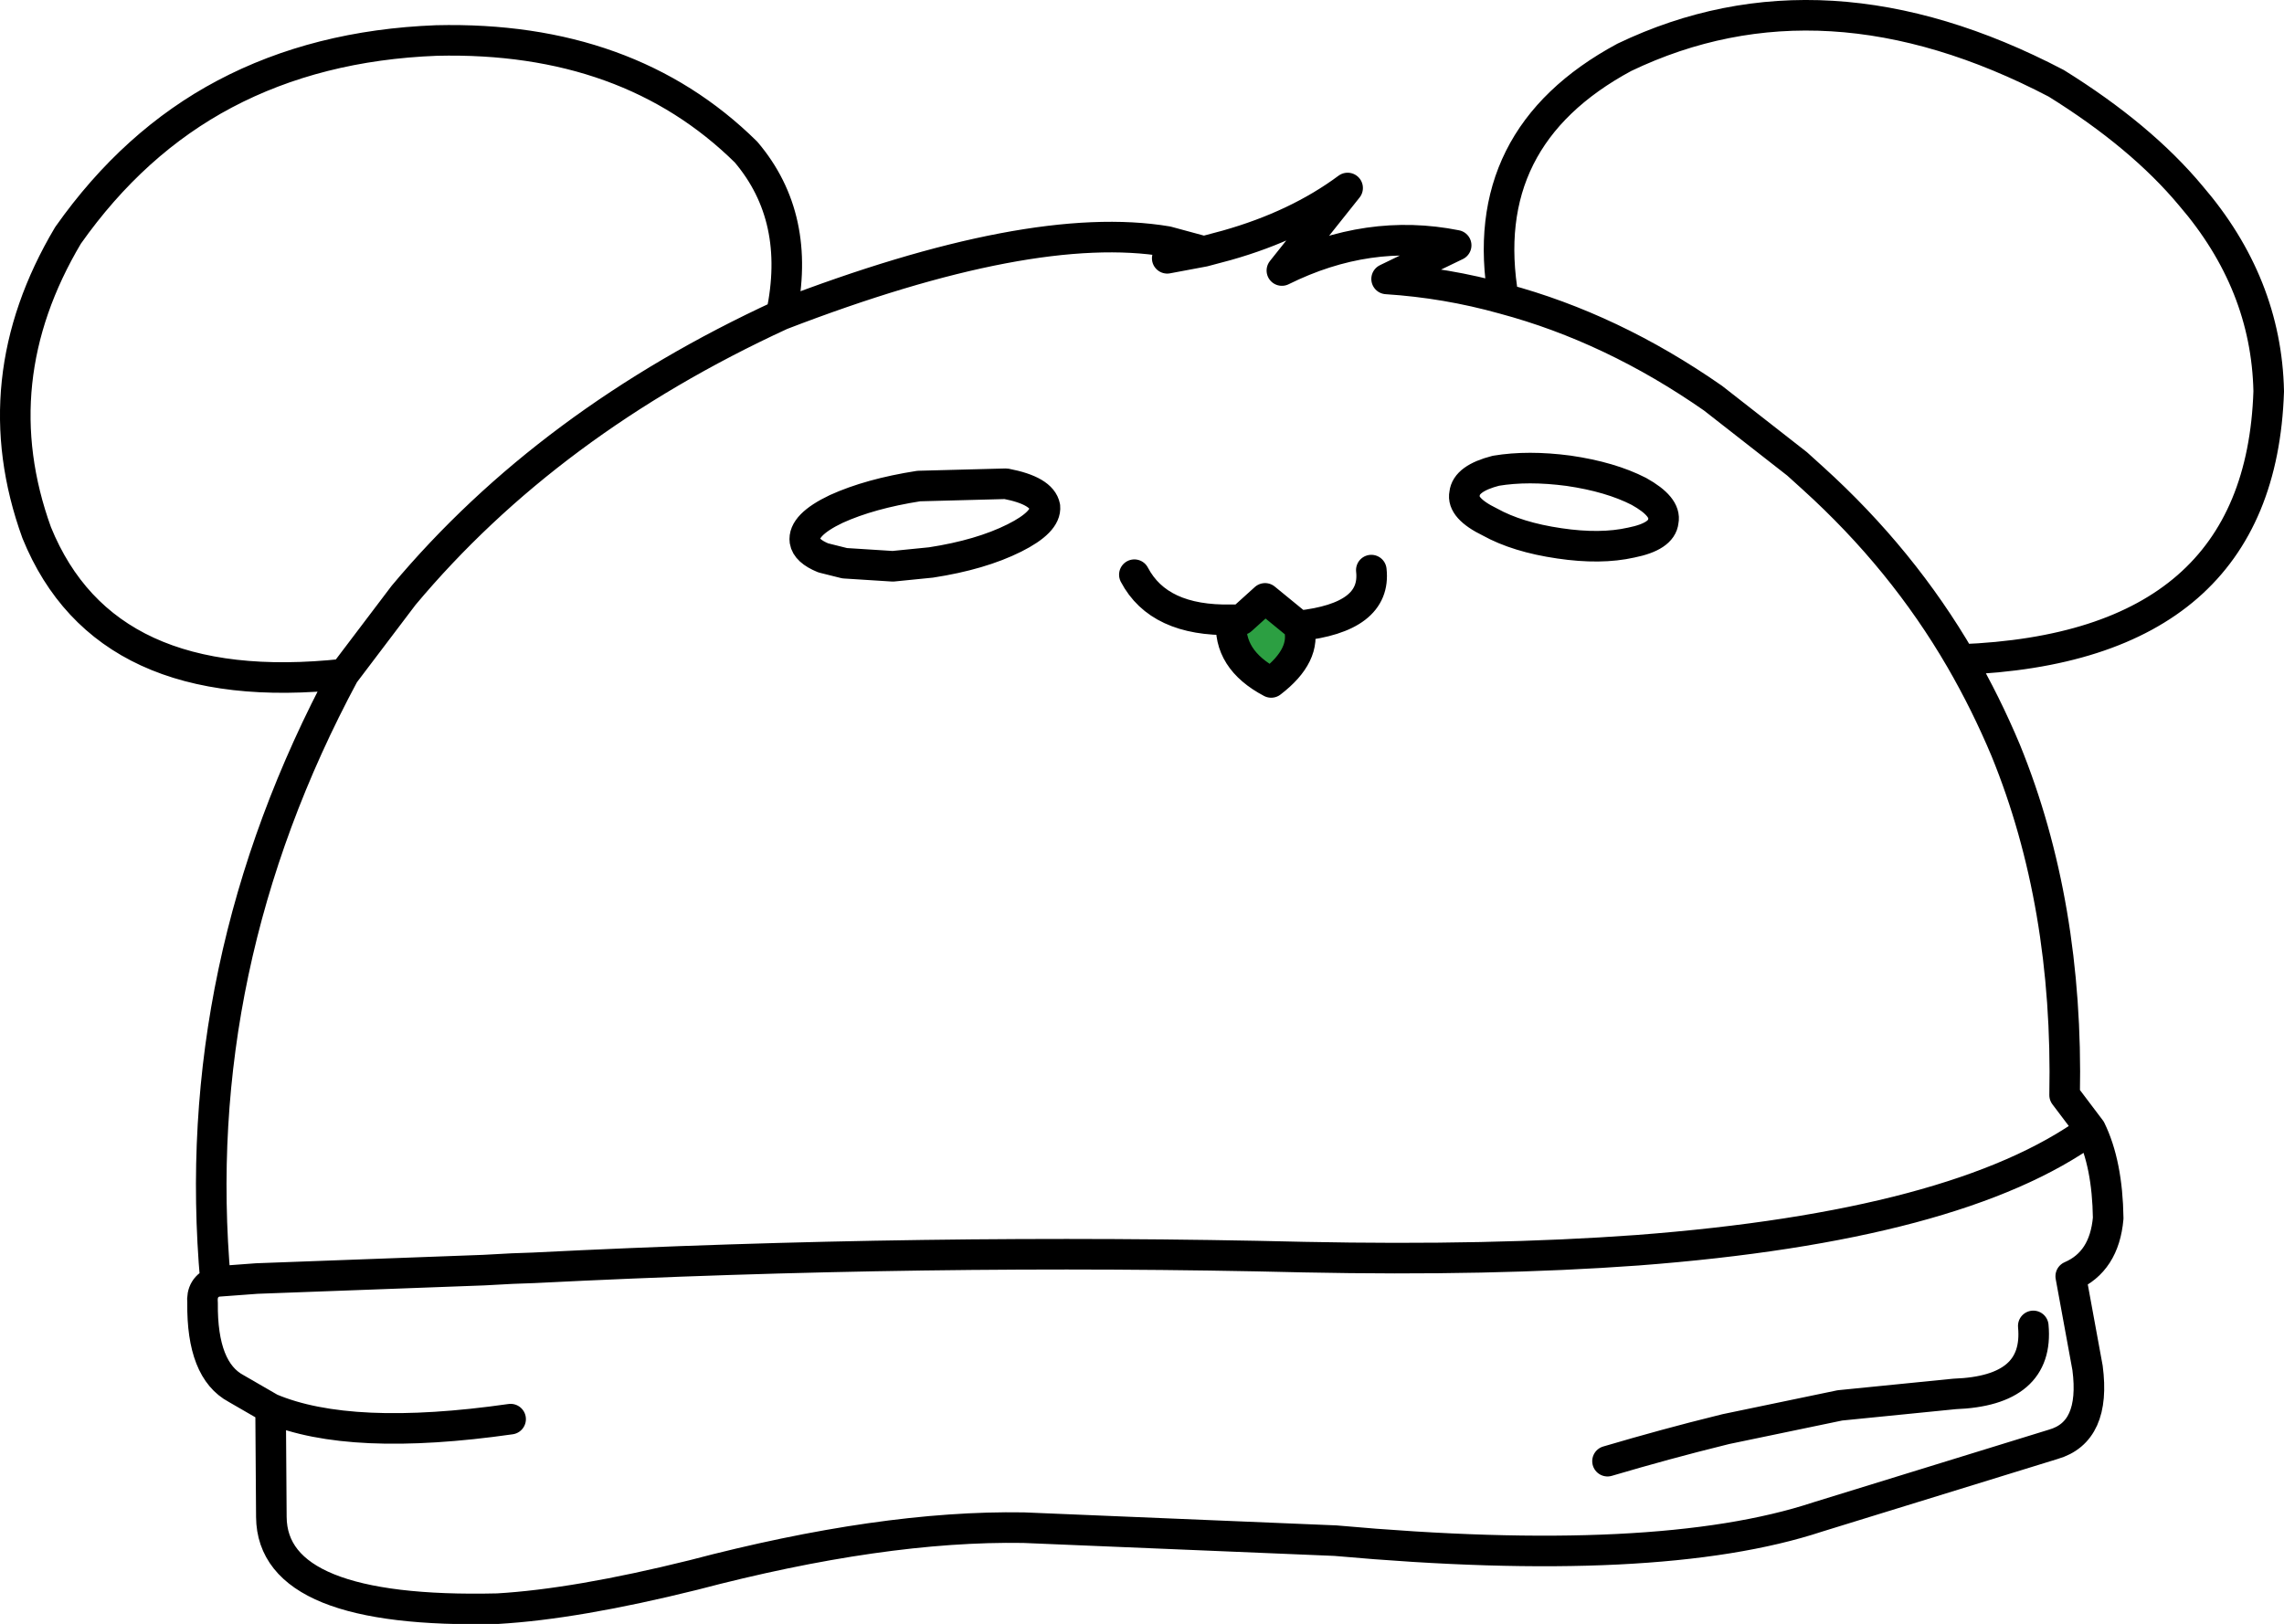 <?xml version="1.0" encoding="UTF-8" standalone="no"?>
<svg xmlns:xlink="http://www.w3.org/1999/xlink" height="106.25px" width="149.4px" xmlns="http://www.w3.org/2000/svg">
  <g transform="matrix(1.0, 0.0, 0.0, 1.0, 74.7, 53.15)">
    <path d="M5.85 -12.6 L6.5 -12.6 8.05 -14.0 10.25 -12.2 Q10.8 -10.3 8.45 -8.5 5.6 -10.0 5.85 -12.6" fill="#2c9f42" fill-rule="evenodd" stroke="none"/>
    <path d="M23.65 -33.6 Q30.75 -31.7 37.35 -27.1 L42.85 -22.8 43.9 -21.85 Q49.75 -16.55 53.55 -10.0 73.15 -10.75 73.7 -27.55 73.55 -34.6 68.6 -40.35 65.35 -44.25 59.8 -47.7 44.6 -55.65 31.55 -49.4 21.8 -44.15 23.65 -33.6 19.9 -34.65 16.0 -34.9 L20.55 -37.1 Q14.8 -38.25 9.15 -35.45 L13.45 -40.85 Q10.15 -38.4 5.55 -37.1 L4.05 -36.7 1.65 -36.25 M53.55 -10.0 Q55.2 -7.15 56.5 -4.05 60.6 6.0 60.35 18.5 L62.05 20.75 Q63.15 23.0 63.2 26.55 62.95 29.4 60.75 30.35 L61.85 36.35 Q62.4 40.55 59.6 41.35 L44.2 46.1 Q33.75 49.55 12.65 47.65 L-7.75 46.8 Q-17.0 46.65 -29.35 49.9 -37.0 51.8 -42.15 52.1 -56.9 52.45 -56.95 46.1 L-57.0 39.0 -59.25 37.7 Q-61.5 36.5 -61.45 32.1 -61.55 31.05 -60.6 30.7 -62.45 10.05 -52.2 -9.05 -67.85 -7.35 -72.3 -18.3 -75.9 -28.25 -70.25 -37.75 -65.95 -43.85 -60.0 -47.0 -53.95 -50.2 -46.15 -50.5 -33.6 -50.8 -25.9 -43.2 -22.25 -38.9 -23.6 -32.55 -7.25 -38.85 1.65 -37.35 L4.05 -36.7 M10.25 -12.2 Q15.35 -12.75 15.0 -15.85 M5.85 -12.6 Q5.6 -10.0 8.45 -8.5 10.8 -10.3 10.25 -12.2 L8.05 -14.0 6.5 -12.6 5.85 -12.6 Q1.1 -12.5 -0.5 -15.55 M21.1 -20.85 Q21.2 -21.85 23.15 -22.35 25.25 -22.7 27.9 -22.35 30.65 -21.95 32.5 -21.0 34.3 -20.0 34.1 -19.05 34.0 -18.05 32.0 -17.65 30.0 -17.2 27.3 -17.6 24.55 -18.0 22.75 -19.0 20.9 -19.9 21.1 -20.85 M30.45 42.45 Q34.35 41.3 37.8 40.45 L38.2 40.35 45.65 38.8 53.15 38.05 Q58.7 37.85 58.3 33.6 M62.05 20.75 Q53.4 27.05 32.4 28.65 22.8 29.35 10.6 29.1 -14.05 28.5 -39.8 29.8 L-41.2 29.85 -43.05 29.95 -57.9 30.5 -60.6 30.7 M-52.2 -9.05 L-48.3 -14.2 Q-38.8 -25.55 -23.6 -32.55 M-19.45 -16.3 L-20.85 -16.65 Q-21.95 -17.1 -22.05 -17.75 -22.2 -18.8 -20.0 -19.85 -17.8 -20.85 -14.6 -21.35 L-8.9 -21.5 Q-6.55 -21.05 -6.35 -20.0 -6.25 -19.0 -8.35 -17.95 -10.55 -16.85 -13.8 -16.35 L-16.3 -16.1 -19.45 -16.3 M-57.0 39.0 Q-51.8 41.2 -41.3 39.7" fill="none" stroke="#000000" stroke-linecap="round" stroke-linejoin="round" stroke-width="2.0"/>
  </g>
</svg>
